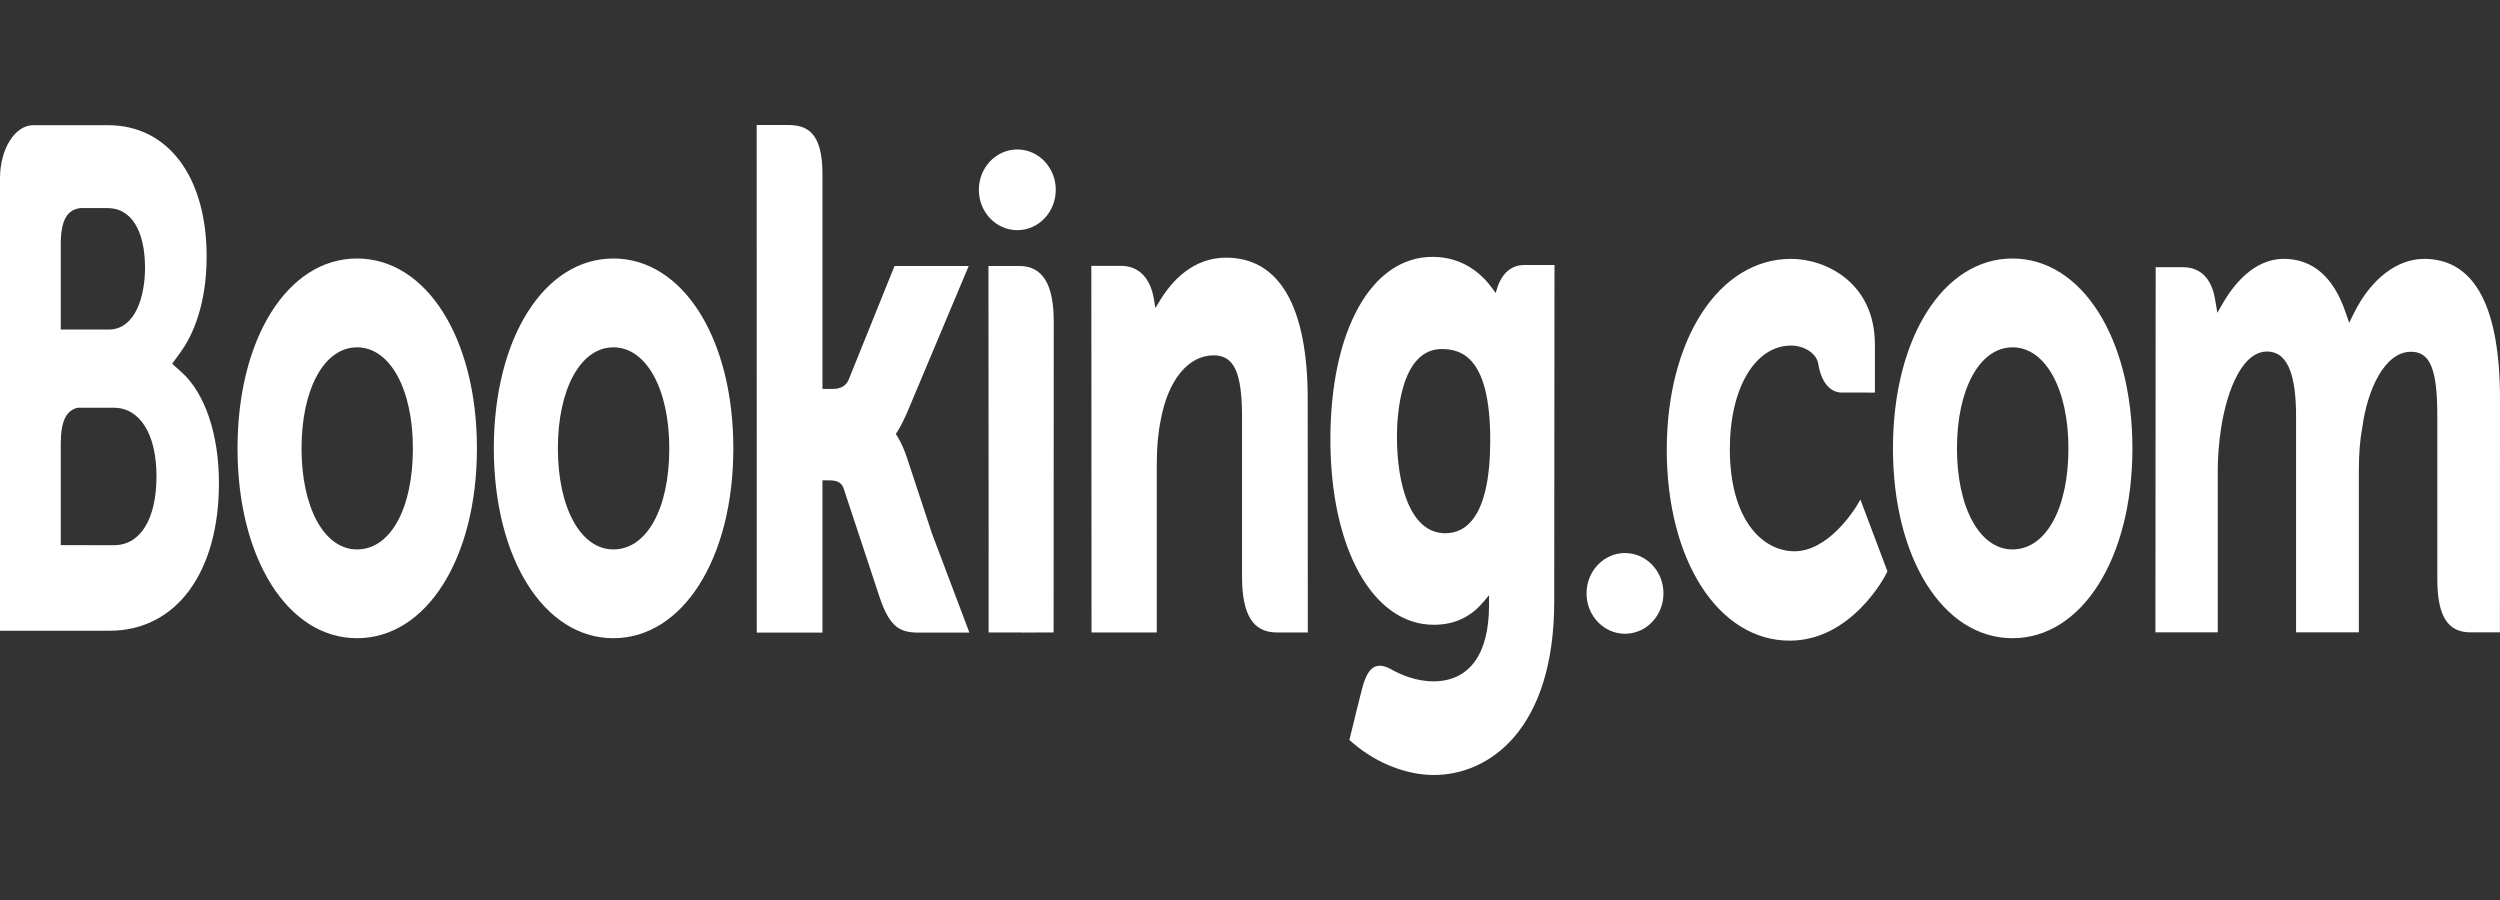 <svg width="200" height="72" viewBox="0 0 200 72" fill="none" xmlns="http://www.w3.org/2000/svg">
<rect x="0" y="0" width="200" height="72" fill="#333333" stroke="none"/>
<path fill-rule="evenodd" clip-rule="evenodd" d="M114.602 20.549C117.055 20.549 118.567 21.935 119.41 23.102L119.651 23.439L119.795 22.989C120.178 21.834 120.94 21.201 121.93 21.201H124.359L124.338 48.099C124.338 58.354 119.147 62 114.7 62C112.54 62 110.15 61.066 108.316 59.509L107.951 59.199L108.537 56.798L108.951 55.157C109.402 53.378 110.049 52.936 111.158 53.471C112.007 53.963 113.275 54.508 114.669 54.508C117.537 54.508 119.122 52.344 119.122 48.431V47.616L118.718 48.099C117.674 49.363 116.362 49.982 114.7 49.982C109.832 49.982 106.431 43.885 106.431 35.156C106.431 26.421 109.719 20.549 114.602 20.549ZM143.29 20.709C145.984 20.709 149.993 22.541 149.993 27.584V31.407L147.26 31.4C147.031 31.4 145.868 31.291 145.483 29.24L145.46 29.089C145.291 28.185 144.226 27.645 143.29 27.645C140.403 27.645 138.387 31.055 138.387 35.926C138.387 41.569 140.986 44.101 143.563 44.101C146.217 44.101 148.269 40.903 148.521 40.49L148.546 40.448L148.831 39.963L150.995 45.708L150.852 45.992C150.827 46.041 148.135 51.252 143.184 51.252C137.478 51.252 133.341 44.835 133.341 35.985C133.341 27.139 137.522 20.709 143.29 20.709ZM28.56 20.68C34.12 20.68 38.154 27.068 38.154 35.868C38.154 44.666 34.12 51.056 28.56 51.056C23.02 51.056 19.001 44.666 19.001 35.868C19.001 27.068 23.02 20.68 28.56 20.68ZM49.07 20.68C54.623 20.68 58.667 27.068 58.667 35.868C58.667 44.666 54.623 51.056 49.07 51.056C43.525 51.056 39.506 44.666 39.506 35.868C39.506 27.068 43.526 20.68 49.07 20.68ZM160.999 20.68C166.551 20.68 170.593 27.068 170.593 35.868C170.593 44.666 166.551 51.056 160.999 51.056C155.455 51.056 151.436 44.666 151.436 35.868C151.436 27.068 155.455 20.68 160.999 20.68ZM81.552 21.279C83.404 21.279 84.3 22.734 84.3 25.731L84.289 50.589H84.279V50.599H83.056L81.825 50.606C81.793 50.606 81.764 50.599 81.73 50.599H79.089V43.952H79.091L79.077 21.279H81.552ZM63.014 10C64.458 10 65.797 10.469 65.797 13.91V31.114H66.635C67.264 31.114 67.683 30.865 67.89 30.378L71.563 21.279H77.497L72.608 32.912C72.358 33.502 72.098 34.011 71.845 34.439L71.668 34.71L71.837 34.994C72.098 35.43 72.346 35.981 72.561 36.629L74.551 42.66L77.551 50.609H73.52C72.002 50.609 71.197 50.2 70.385 47.824L67.485 39.058C67.297 38.539 66.889 38.427 66.291 38.427H65.797V50.608H60.541L60.535 10.002H63.013L63.014 10ZM98.084 20.613C102.359 20.613 104.617 24.531 104.617 31.944L104.625 50.597H102.139C100.241 50.597 99.363 49.173 99.363 46.138V33.365C99.363 29.805 98.727 28.427 97.096 28.427C95.071 28.427 93.448 30.395 92.868 33.563C92.649 34.608 92.543 35.755 92.543 37.079V50.597H87.322L87.307 21.267H89.662C91.088 21.267 92.034 22.216 92.314 23.939L92.428 24.64L92.747 24.125C93.702 22.519 95.409 20.613 98.084 20.613ZM193.919 20.707L194.163 20.714C198.034 20.866 200 24.645 200 31.943L199.995 50.589H197.648C195.805 50.589 194.985 49.273 194.985 46.32V33.274C194.985 29.534 194.415 28.141 192.881 28.141C190.759 28.141 189.391 31.19 188.988 34.168C188.791 35.224 188.708 36.282 188.708 37.695V50.589H183.685V33.274C183.685 30.03 183.023 28.352 181.668 28.146C179.469 27.811 178.158 31.161 177.683 34.278C177.508 35.447 177.419 36.568 177.419 37.695V50.589H172.433L172.454 21.377H174.648C176.017 21.377 176.922 22.27 177.196 23.897L177.388 25.025L177.882 24.166C178.639 22.881 180.265 20.709 182.693 20.709C185.008 20.709 186.672 22.143 187.639 24.966L187.935 25.825L188.314 25.057C189.658 22.334 191.754 20.711 193.921 20.711L193.919 20.707ZM3.191 10.017H8.653C13.44 10.017 16.531 14.139 16.531 20.52C16.531 24.69 15.224 27.104 14.443 28.178L13.773 29.096L14.541 29.79C16.407 31.469 17.515 34.774 17.515 38.644C17.515 45.821 14.083 50.459 8.762 50.459L2.517 50.46L2.506 50.459H0V14.232C0.014 11.947 1.151 10.096 2.57 10.017H3.191ZM28.56 27.787C25.941 27.787 24.123 31.114 24.123 35.87C24.123 40.622 25.941 43.954 28.56 43.954C31.231 43.954 33.032 40.7 33.032 35.87C33.032 31.114 31.194 27.785 28.56 27.785V27.787ZM49.07 27.787C46.452 27.787 44.63 31.114 44.63 35.87C44.63 40.622 46.452 43.954 49.069 43.954C51.741 43.954 53.543 40.7 53.543 35.87C53.543 31.114 51.697 27.785 49.07 27.785V27.787ZM160.999 27.787C158.381 27.787 156.557 31.114 156.557 35.87C156.557 40.622 158.381 43.954 160.998 43.954C163.668 43.954 165.474 40.7 165.474 35.87C165.474 31.114 163.626 27.785 160.998 27.785L160.999 27.787ZM9.111 32.621H6.214C5.283 32.831 4.862 33.732 4.862 35.472V43.609L9.112 43.617C11.215 43.616 12.519 41.559 12.519 38.092C12.519 34.71 11.179 32.621 9.111 32.621ZM115.35 27.922C112.015 27.922 111.755 33.292 111.755 34.938C111.755 38.672 112.771 42.66 115.624 42.66C117.264 42.66 119.219 41.37 119.219 35.214C119.219 28.687 117.01 27.924 115.35 27.924V27.922ZM8.619 16.647H6.444C5.358 16.762 4.862 17.651 4.862 19.527V26.365H8.687C10.836 26.365 11.602 23.704 11.602 21.425C11.602 18.436 10.485 16.647 8.619 16.647Z" fill="white"/>
<path d="M133.077 47.471C133.077 49.255 131.699 50.7 130 50.7C128.301 50.7 126.923 49.255 126.923 47.471C126.923 45.688 128.301 44.243 130 44.243C131.699 44.243 133.077 45.688 133.077 47.471Z" fill="white"/>
<path d="M84.462 15.185C84.462 16.968 83.084 18.414 81.385 18.414C79.685 18.414 78.308 16.968 78.308 15.185C78.308 13.402 79.685 11.957 81.385 11.957C83.084 11.957 84.462 13.402 84.462 15.185Z" fill="white"/>
</svg>
